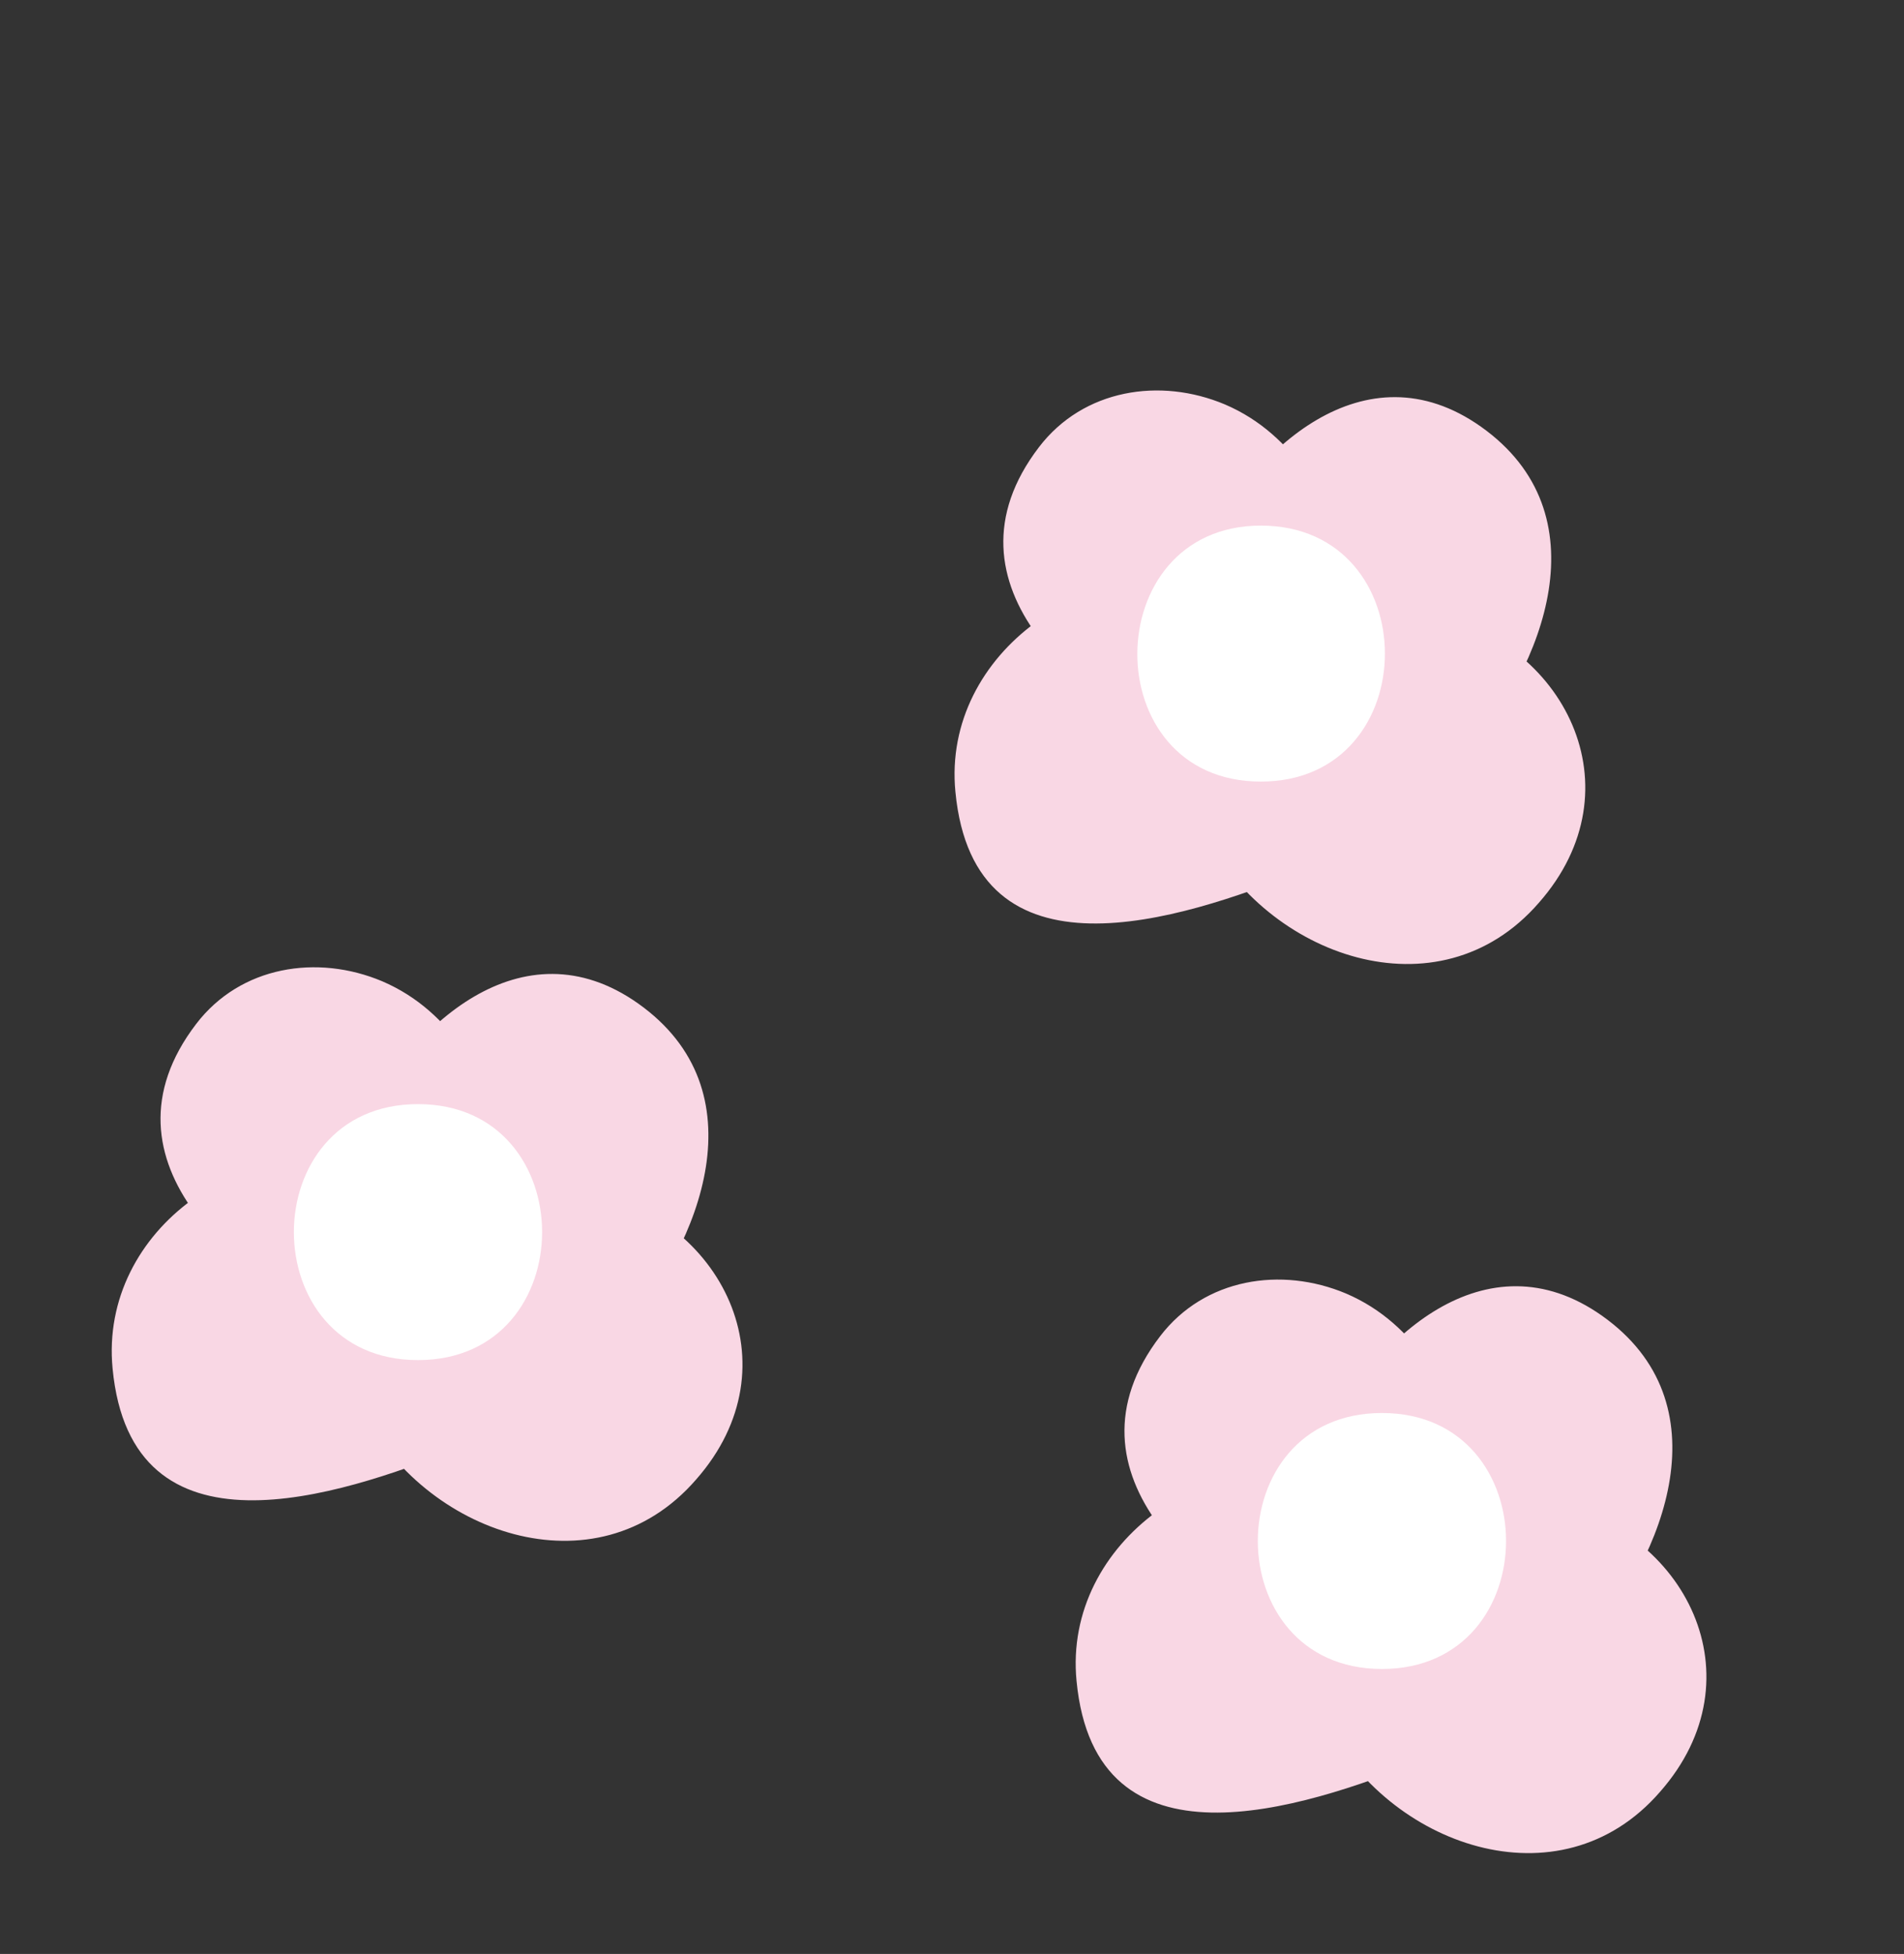 <?xml version="1.0" encoding="utf-8"?>
<!-- Generator: Adobe Illustrator 22.1.0, SVG Export Plug-In . SVG Version: 6.00 Build 0)  -->
<svg version="1.1" id="Слой_1" xmlns="http://www.w3.org/2000/svg" xmlns:xlink="http://www.w3.org/1999/xlink" x="0px" y="0px"
	 viewBox="0 0 111.6 114.5" style="enable-background:new 0 0 111.6 114.5;" xml:space="preserve">
<rect x="0" y="0" width="111.6" height="114.5" fill="#333333" stroke="none"/>
<style type="text/css">
	.st0{fill:#F9D7E4;}
	.st1{fill:#FFFFFF;}
</style>
<g>
	<path class="st0" d="M22.5,73.2c-2.4-0.9-5-1.9-6.6-3.9c-1.6-2-1.8-5.4,0.3-6.9c1.8-1.2,4.3-0.6,5.9,0.8c1.6,1.4,2.5,3.5,3.3,5.5
		c1.5-3.4,4.3-7.4,7.9-6.4c2.4,0.7,3.6,3.5,3.2,5.9c-0.4,2.4-1.9,4.5-3.6,6.4c1.3,0.2,2.7,0.5,3.8,1.3c3.1,2.3,1.7,8-2,9.2
		c-3.7,1.2-7.8-1.4-9.3-5c-3,1.2-6,2.3-9.1,3c-0.7,0.2-1.4,0.3-2.1,0.2c-1.6-0.3-2.6-2.1-2.7-3.7c-0.3-4.5,5.2-8.2,9.3-6.4"/>
	<g>
		<path class="st0" d="M23.8,68.4c-0.4-0.2-3.9-2.4-4.1-2.5c-2.4-0.2,0.6,3.5,0.9,4.1c1.5,3.5,7,5.5,9.1,1.2
			c0.8-1.6,1.7-2.8,2.8-4.2c-1-0.3-1.5,0.2-1.2,1.4c-0.5,0.9-1.1,1.8-1.9,2.6c-2.3,2.6-1.8,7.5,2.2,8.4c0.7,0.5,1.3,0.4,1.9,0
			c0,0.4-0.1,0.7-0.3,1c-1.8,0-2.6-1.3-3.4-2.7c-0.9-1.8-3.7-3.1-5.6-2.3c-2.5,1-5.1,1.6-7.6,2.6c-0.5,0.1-1,0.3-1.6,0.4
			c0.6,0.1,1.2,0.3,1.8,0.4c1.6-0.3,0.8-1.3,2.7-0.6c6.1,2,8.8-7.6,2.7-9.6C14.6,65.9,5.8,72,6.6,80.2c1.1,11.5,13.2,7.5,20.2,4.7
			c-1.9-0.8-3.8-1.5-5.6-2.3c3.6,7.2,13.7,10.9,19.6,4.1c5.9-6.7,1.5-15.4-6.5-17c0.7,2.8,1.5,5.6,2.2,8.4
			c4.6-5.3,8.1-14.2,0.9-19.3C30.6,54,24,60.1,21.1,66.1c3,0.4,6.1,0.8,9.1,1.2c-1.7-4-3.6-8-7.8-9.8c-3.8-1.6-8.3-0.9-10.9,2.5
			c-6.2,8.1,2.7,15.3,9.6,18C27.1,80.3,29.7,70.7,23.8,68.4L23.8,68.4z"/>
	</g>
</g>
<g>
	<g>
		<path class="st1" d="M24.5,79.7c9.7,0,9.7-15,0-15C14.8,64.7,14.8,79.7,24.5,79.7L24.5,79.7z"/>
	</g>
</g>
<g>
	<path class="st0" d="M79,91.3c-2.4-0.9-5-1.9-6.6-3.9c-1.6-2-1.8-5.4,0.3-6.9c1.8-1.2,4.3-0.6,5.9,0.8c1.6,1.4,2.5,3.5,3.3,5.5
		c1.5-3.4,4.3-7.4,7.9-6.4c2.4,0.7,3.6,3.5,3.2,5.9c-0.4,2.4-1.9,4.5-3.6,6.4c1.3,0.2,2.7,0.5,3.8,1.3c3.1,2.3,1.7,8-2,9.2
		c-3.7,1.2-7.8-1.4-9.3-5c-3,1.2-6,2.3-9.1,3c-0.7,0.2-1.4,0.3-2.1,0.2c-1.6-0.3-2.6-2.1-2.7-3.7c-0.3-4.5,5.2-8.2,9.3-6.4"/>
	<g>
		<path class="st0" d="M80.3,86.5c-0.4-0.2-3.9-2.4-4.1-2.5c-2.4-0.2,0.6,3.5,0.9,4.1c1.5,3.5,7,5.5,9.1,1.2
			c0.8-1.6,1.7-2.8,2.8-4.2c-1-0.3-1.5,0.2-1.2,1.4c-0.5,0.9-1.1,1.8-1.9,2.6c-2.3,2.6-1.8,7.5,2.2,8.4c0.7,0.5,1.3,0.4,1.9,0
			c0,0.4-0.1,0.7-0.3,1c-1.8,0-2.6-1.3-3.4-2.7c-0.9-1.8-3.7-3.1-5.6-2.3c-2.5,1-5.1,1.6-7.6,2.6c-0.5,0.1-1,0.3-1.6,0.4
			c0.6,0.1,1.2,0.3,1.8,0.4c1.6-0.3,0.8-1.3,2.7-0.6c6.1,2,8.8-7.6,2.7-9.6c-7.5-2.5-16.4,3.6-15.6,11.8c1.1,11.5,13.2,7.5,20.2,4.7
			c-1.9-0.8-3.8-1.5-5.6-2.3c3.6,7.2,13.7,10.9,19.6,4.1c5.9-6.7,1.5-15.4-6.5-17c0.7,2.8,1.5,5.6,2.2,8.4
			c4.6-5.3,8.1-14.2,0.9-19.3c-6.8-4.8-13.4,1.3-16.3,7.3c3,0.4,6.1,0.8,9.1,1.2c-1.7-4-3.6-8-7.8-9.8c-3.8-1.6-8.3-0.9-10.9,2.5
			c-6.2,8.1,2.7,15.3,9.6,18C83.7,98.4,86.3,88.8,80.3,86.5L80.3,86.5z"/>
	</g>
</g>
<g>
	<g>
		<path class="st1" d="M81,97.8c9.7,0,9.7-15,0-15C71.3,82.8,71.3,97.8,81,97.8L81,97.8z"/>
	</g>
</g>
<g>
	<path class="st0" d="M71.9,39.3c-2.4-0.9-5-1.9-6.6-3.9s-1.8-5.4,0.3-6.9c1.8-1.2,4.3-0.6,5.9,0.8c1.6,1.4,2.5,3.5,3.3,5.5
		c1.5-3.4,4.3-7.4,7.9-6.4c2.4,0.7,3.6,3.5,3.2,5.9s-1.9,4.5-3.6,6.4c1.3,0.2,2.7,0.5,3.8,1.3c3.1,2.3,1.7,8-2,9.2
		c-3.7,1.2-7.8-1.4-9.3-5c-3,1.2-6,2.3-9.1,3c-0.7,0.2-1.4,0.3-2.1,0.2C62,49,61.1,47.3,61,45.6c-0.3-4.5,5.2-8.2,9.3-6.4"/>
	<g>
		<path class="st0" d="M73.2,34.4c-0.4-0.2-3.9-2.4-4.1-2.5c-2.4-0.2,0.6,3.5,0.9,4.1c1.5,3.5,7,5.5,9.1,1.2
			c0.8-1.6,1.7-2.8,2.8-4.2c-1-0.3-1.5,0.2-1.2,1.4c-0.5,0.9-1.1,1.8-1.9,2.6c-2.3,2.6-1.8,7.5,2.2,8.4c0.7,0.5,1.3,0.4,1.9,0
			c0,0.4-0.1,0.7-0.3,1c-1.8,0-2.6-1.3-3.4-2.7c-0.9-1.8-3.7-3.1-5.6-2.3c-2.5,1-5.1,1.6-7.6,2.6c-0.5,0.1-1,0.3-1.6,0.4
			c0.6,0.1,1.2,0.3,1.8,0.4c1.6-0.3,0.8-1.3,2.7-0.6c6.1,2,8.8-7.6,2.7-9.6c-7.5-2.5-16.4,3.6-15.6,11.8c1.1,11.5,13.2,7.5,20.2,4.7
			c-1.9-0.8-3.8-1.5-5.6-2.3c3.6,7.2,13.7,10.9,19.6,4.1c5.9-6.7,1.5-15.4-6.5-17c0.7,2.8,1.5,5.6,2.2,8.4
			c4.6-5.3,8.1-14.2,0.9-19.3c-6.8-4.8-13.4,1.3-16.3,7.3c3,0.4,6.1,0.8,9.1,1.2c-1.7-4-3.6-8-7.8-9.8c-3.8-1.6-8.3-0.9-10.9,2.5
			c-6.2,8.1,2.7,15.3,9.6,18C76.6,46.4,79.2,36.7,73.2,34.4L73.2,34.4z"/>
	</g>
</g>
<g>
	<g>
		<path class="st1" d="M73.9,45.8c9.7,0,9.7-15,0-15C64.3,30.8,64.2,45.8,73.9,45.8L73.9,45.8z"/>
	</g>
</g>
</svg>
